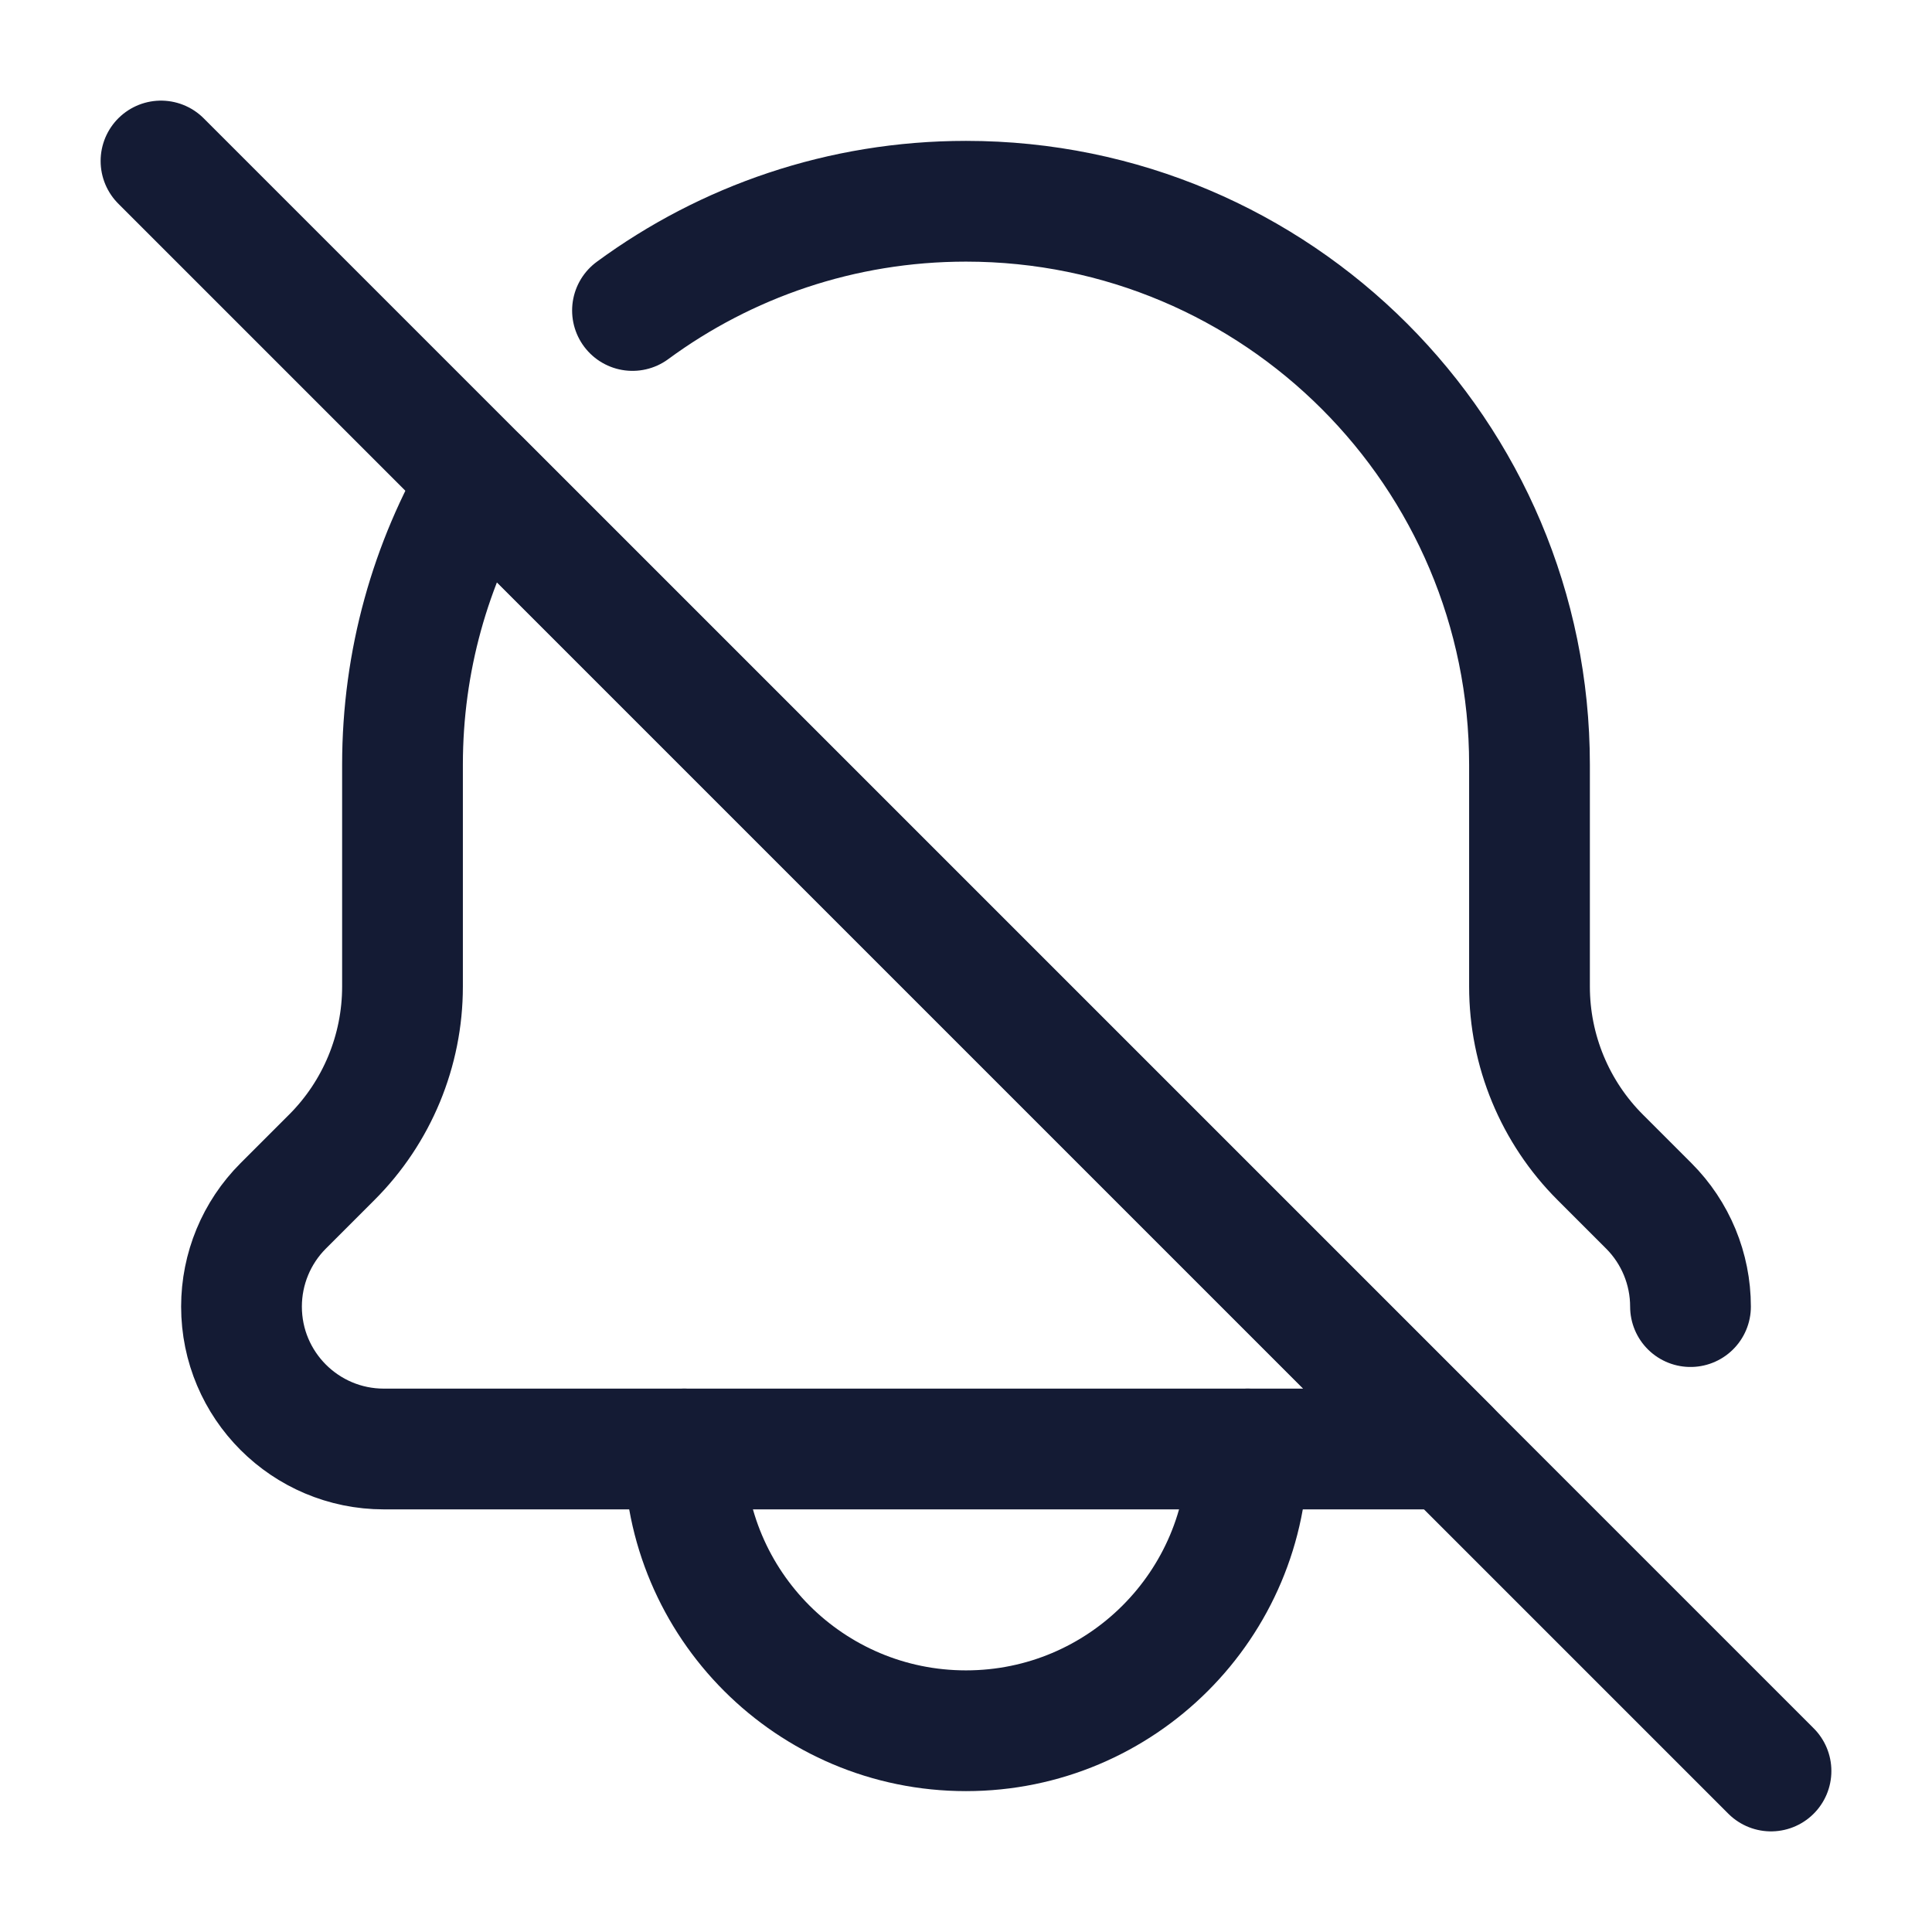 <svg width="24" height="24" viewBox="0 0 24 24" fill="none" xmlns="http://www.w3.org/2000/svg">
<path d="M15.5 18C15.5 19.933 13.933 21.5 12 21.5C10.067 21.5 8.5 19.933 8.5 18" stroke="#141B34" stroke-width="1.5" stroke-linecap="round" stroke-linejoin="round"/>
<path d="M2 2L22 22" stroke="#141B34" stroke-width="1.5" stroke-linecap="round" stroke-linejoin="round"/>
<path d="M21 16.231C21 15.762 20.814 15.312 20.482 14.98L19.879 14.377C19.316 13.815 19 13.051 19 12.256V9.5C19 5.634 15.866 2.5 12 2.5C10.45 2.5 9.017 3.004 7.857 3.857M4.769 18C3.792 18 3 17.208 3 16.231C3 15.762 3.186 15.312 3.518 14.98L4.121 14.377C4.684 13.815 5 13.051 5 12.256V9.5C5 8.208 5.35 6.998 5.96 5.96L18 18H4.769Z" stroke="#141B34" stroke-width="1.5" stroke-linecap="round" stroke-linejoin="round"/>
</svg>
